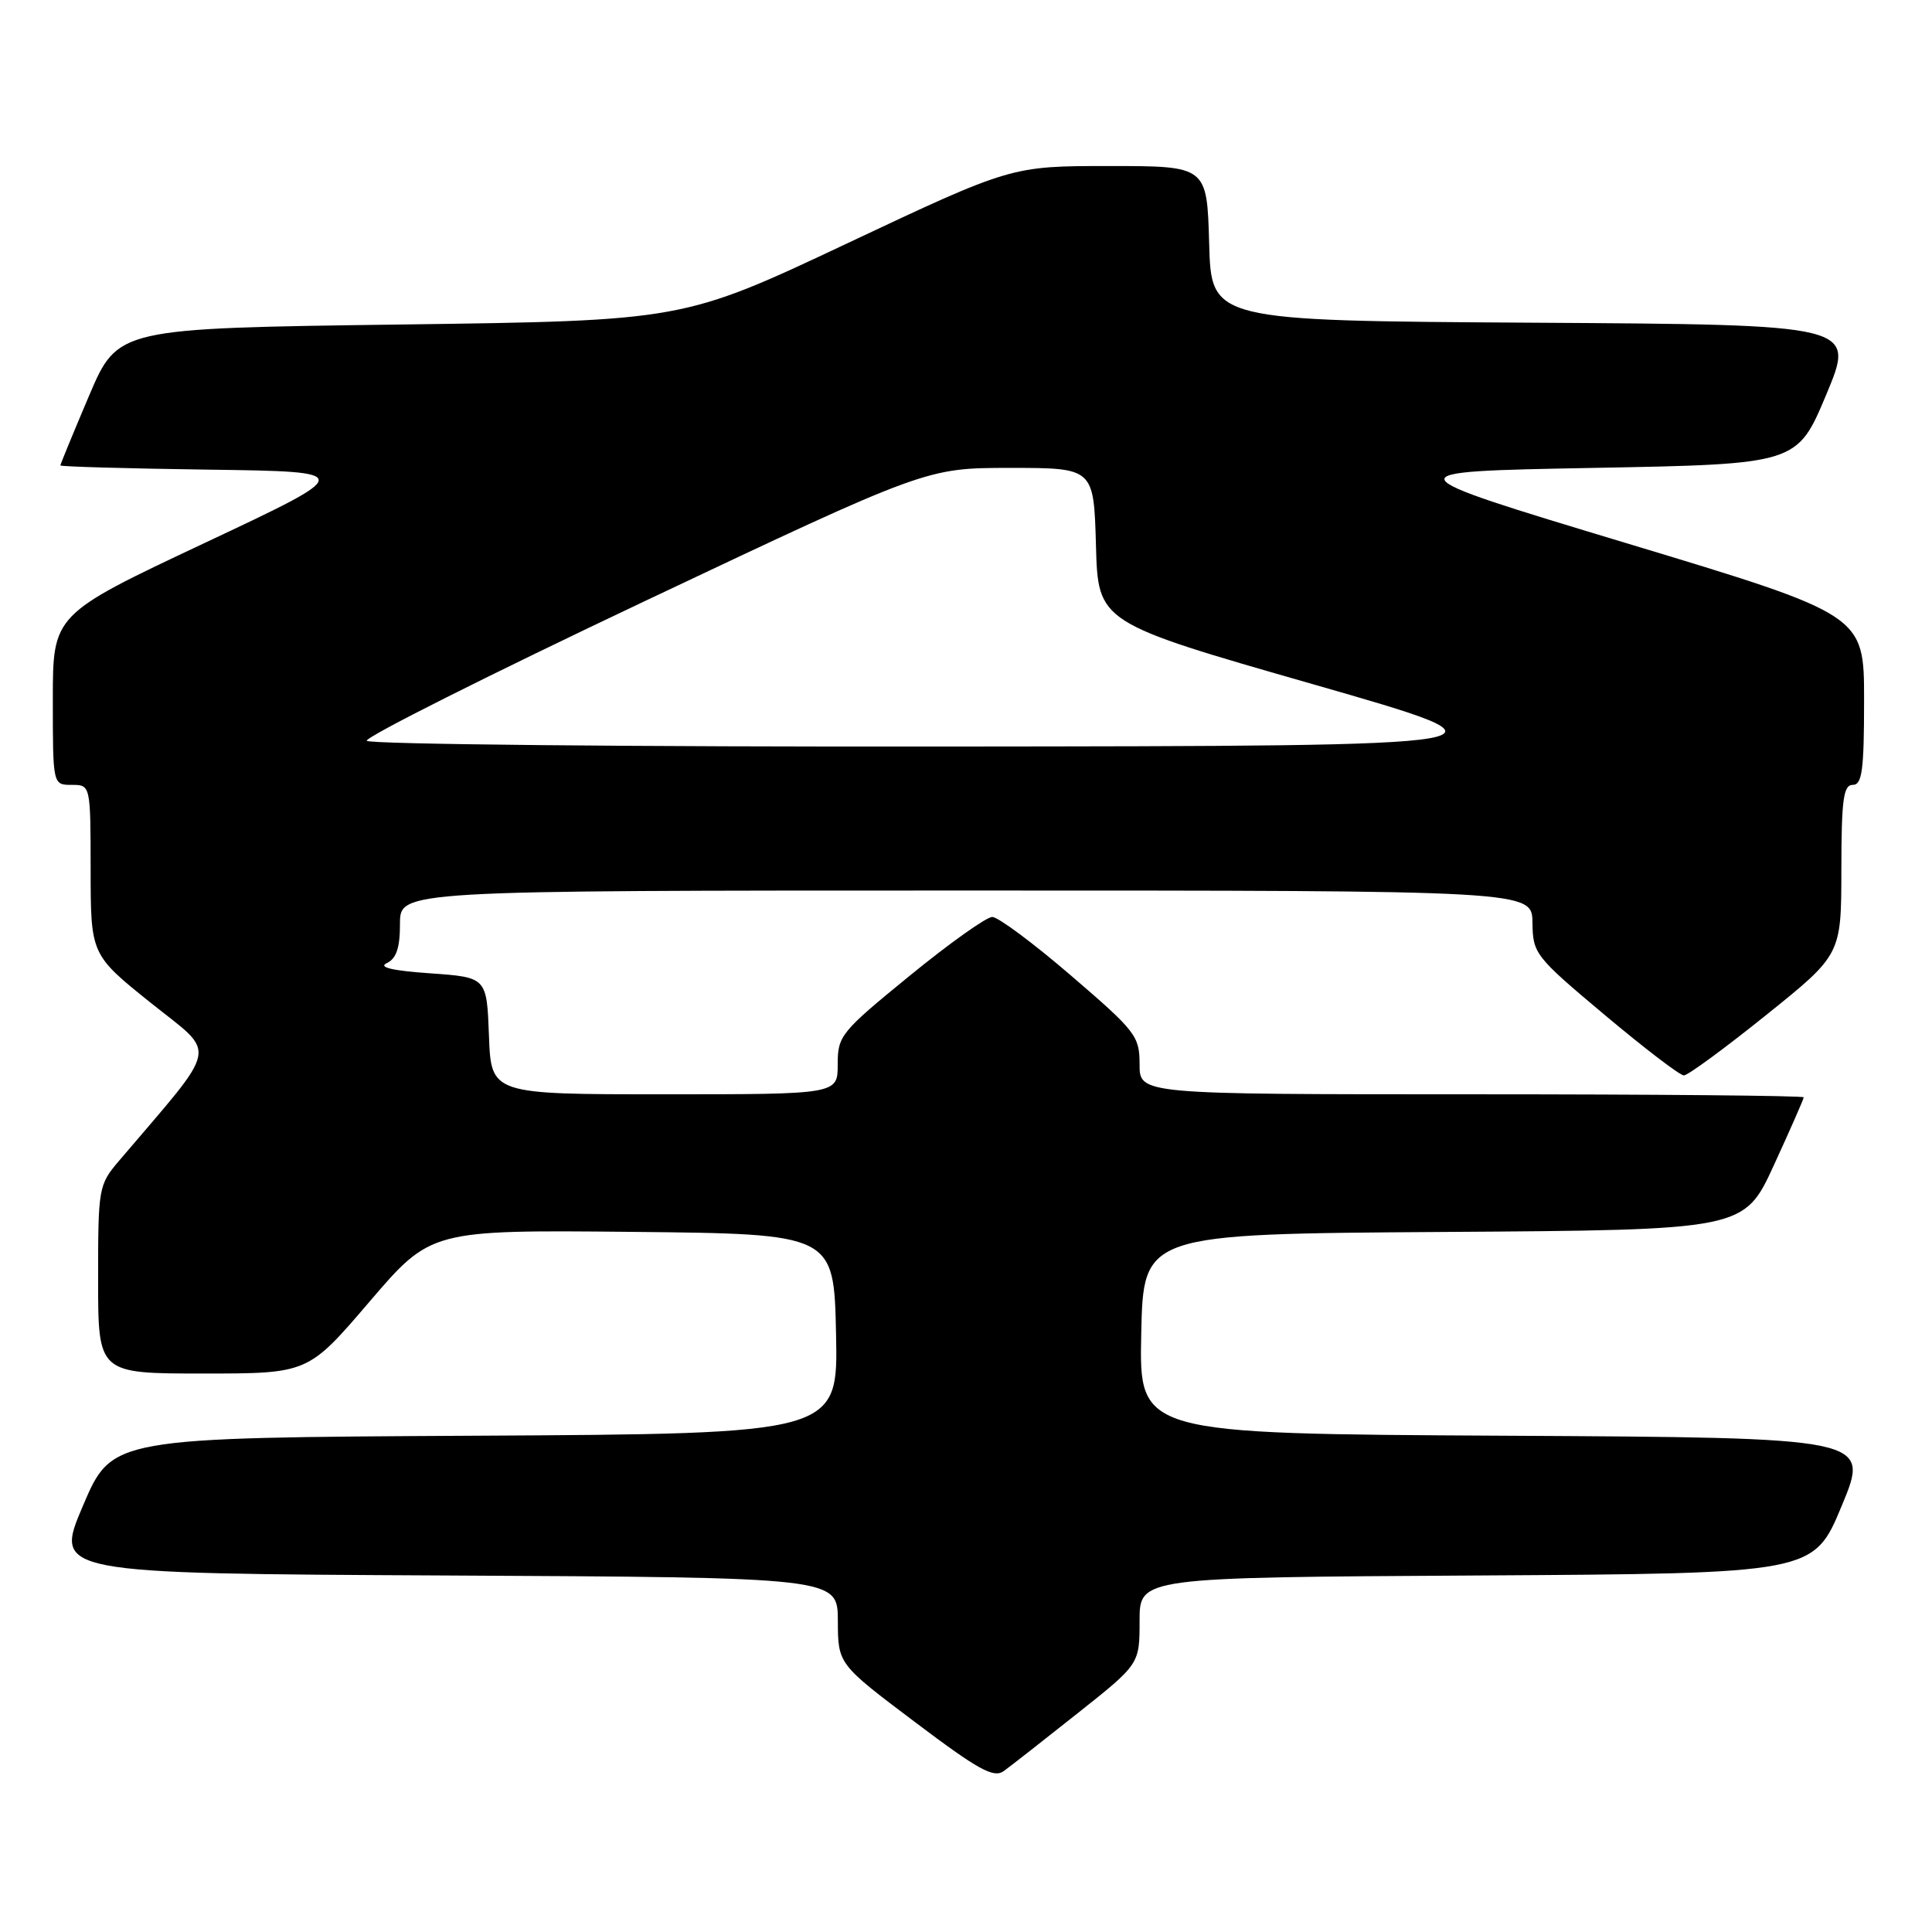 <?xml version="1.0" encoding="UTF-8" standalone="no"?>
<!DOCTYPE svg PUBLIC "-//W3C//DTD SVG 1.1//EN" "http://www.w3.org/Graphics/SVG/1.1/DTD/svg11.dtd" >
<svg xmlns="http://www.w3.org/2000/svg" xmlns:xlink="http://www.w3.org/1999/xlink" version="1.1" viewBox="0 0 256 256">
 <g >
 <path fill="currentColor"
d=" M 142.81 227.00 C 151.00 220.50 151.00 220.50 151.00 214.76 C 151.00 209.02 151.00 209.02 195.66 208.76 C 240.32 208.50 240.32 208.50 244.05 199.50 C 247.79 190.50 247.79 190.50 199.37 190.24 C 150.94 189.98 150.94 189.98 151.22 176.74 C 151.50 163.50 151.50 163.50 191.30 163.24 C 231.10 162.98 231.10 162.98 235.05 154.39 C 237.22 149.67 239.00 145.62 239.00 145.40 C 239.00 145.18 219.20 145.00 195.00 145.00 C 151.00 145.00 151.00 145.00 151.00 141.04 C 151.00 137.28 150.52 136.66 141.94 129.29 C 136.96 125.00 132.25 121.50 131.48 121.50 C 130.71 121.50 125.79 125.00 120.54 129.29 C 111.40 136.75 111.00 137.24 111.00 141.04 C 111.00 145.00 111.00 145.00 88.04 145.00 C 65.08 145.00 65.08 145.00 64.79 137.25 C 64.50 129.50 64.50 129.50 57.00 128.97 C 51.97 128.62 50.08 128.17 51.25 127.62 C 52.53 127.01 53.00 125.59 53.00 122.39 C 53.00 118.00 53.00 118.00 128.00 118.00 C 203.00 118.00 203.00 118.00 203.06 122.25 C 203.11 126.37 203.40 126.74 212.65 134.50 C 217.89 138.90 222.60 142.50 223.12 142.50 C 223.64 142.50 228.55 138.90 234.02 134.50 C 243.98 126.50 243.98 126.50 243.99 115.25 C 244.00 105.92 244.26 104.00 245.50 104.00 C 246.74 104.00 247.00 102.08 247.00 92.74 C 247.00 81.48 247.00 81.48 215.56 71.99 C 184.12 62.50 184.12 62.50 211.12 62.00 C 238.13 61.50 238.13 61.50 242.00 52.26 C 245.86 43.02 245.86 43.02 203.18 42.76 C 160.50 42.50 160.50 42.50 160.22 32.25 C 159.93 22.00 159.93 22.00 146.97 22.00 C 134.00 22.00 134.00 22.00 112.25 32.25 C 90.50 42.50 90.50 42.50 53.05 43.00 C 15.61 43.50 15.61 43.50 11.80 52.44 C 9.71 57.36 8.00 61.52 8.00 61.67 C 8.00 61.83 16.82 62.08 27.59 62.23 C 47.19 62.50 47.19 62.50 27.09 71.96 C 7.00 81.42 7.00 81.42 7.00 92.71 C 7.00 104.00 7.00 104.00 9.50 104.00 C 12.00 104.00 12.00 104.00 12.01 115.25 C 12.02 126.50 12.02 126.50 20.00 132.90 C 28.83 139.97 29.22 138.01 15.80 153.78 C 13.06 157.00 13.00 157.34 13.00 169.53 C 13.00 182.00 13.00 182.00 26.91 182.00 C 40.82 182.00 40.82 182.00 48.96 172.48 C 57.10 162.97 57.10 162.97 83.80 163.23 C 110.50 163.50 110.50 163.50 110.78 176.74 C 111.06 189.98 111.06 189.98 62.95 190.24 C 14.84 190.50 14.84 190.50 11.00 199.50 C 7.16 208.50 7.16 208.50 59.08 208.76 C 111.00 209.02 111.00 209.02 111.02 214.76 C 111.04 220.50 111.04 220.50 121.22 228.17 C 129.68 234.55 131.67 235.64 133.01 234.67 C 133.90 234.03 138.31 230.57 142.81 227.00 Z  M 48.60 98.16 C 48.32 97.70 64.89 89.38 85.42 79.66 C 122.75 62.00 122.75 62.00 133.84 62.00 C 144.93 62.00 144.93 62.00 145.22 72.25 C 145.50 82.50 145.50 82.50 174.00 90.67 C 202.50 98.85 202.50 98.85 125.81 98.92 C 83.63 98.97 48.89 98.62 48.60 98.16 Z "/>
</g>
</svg>